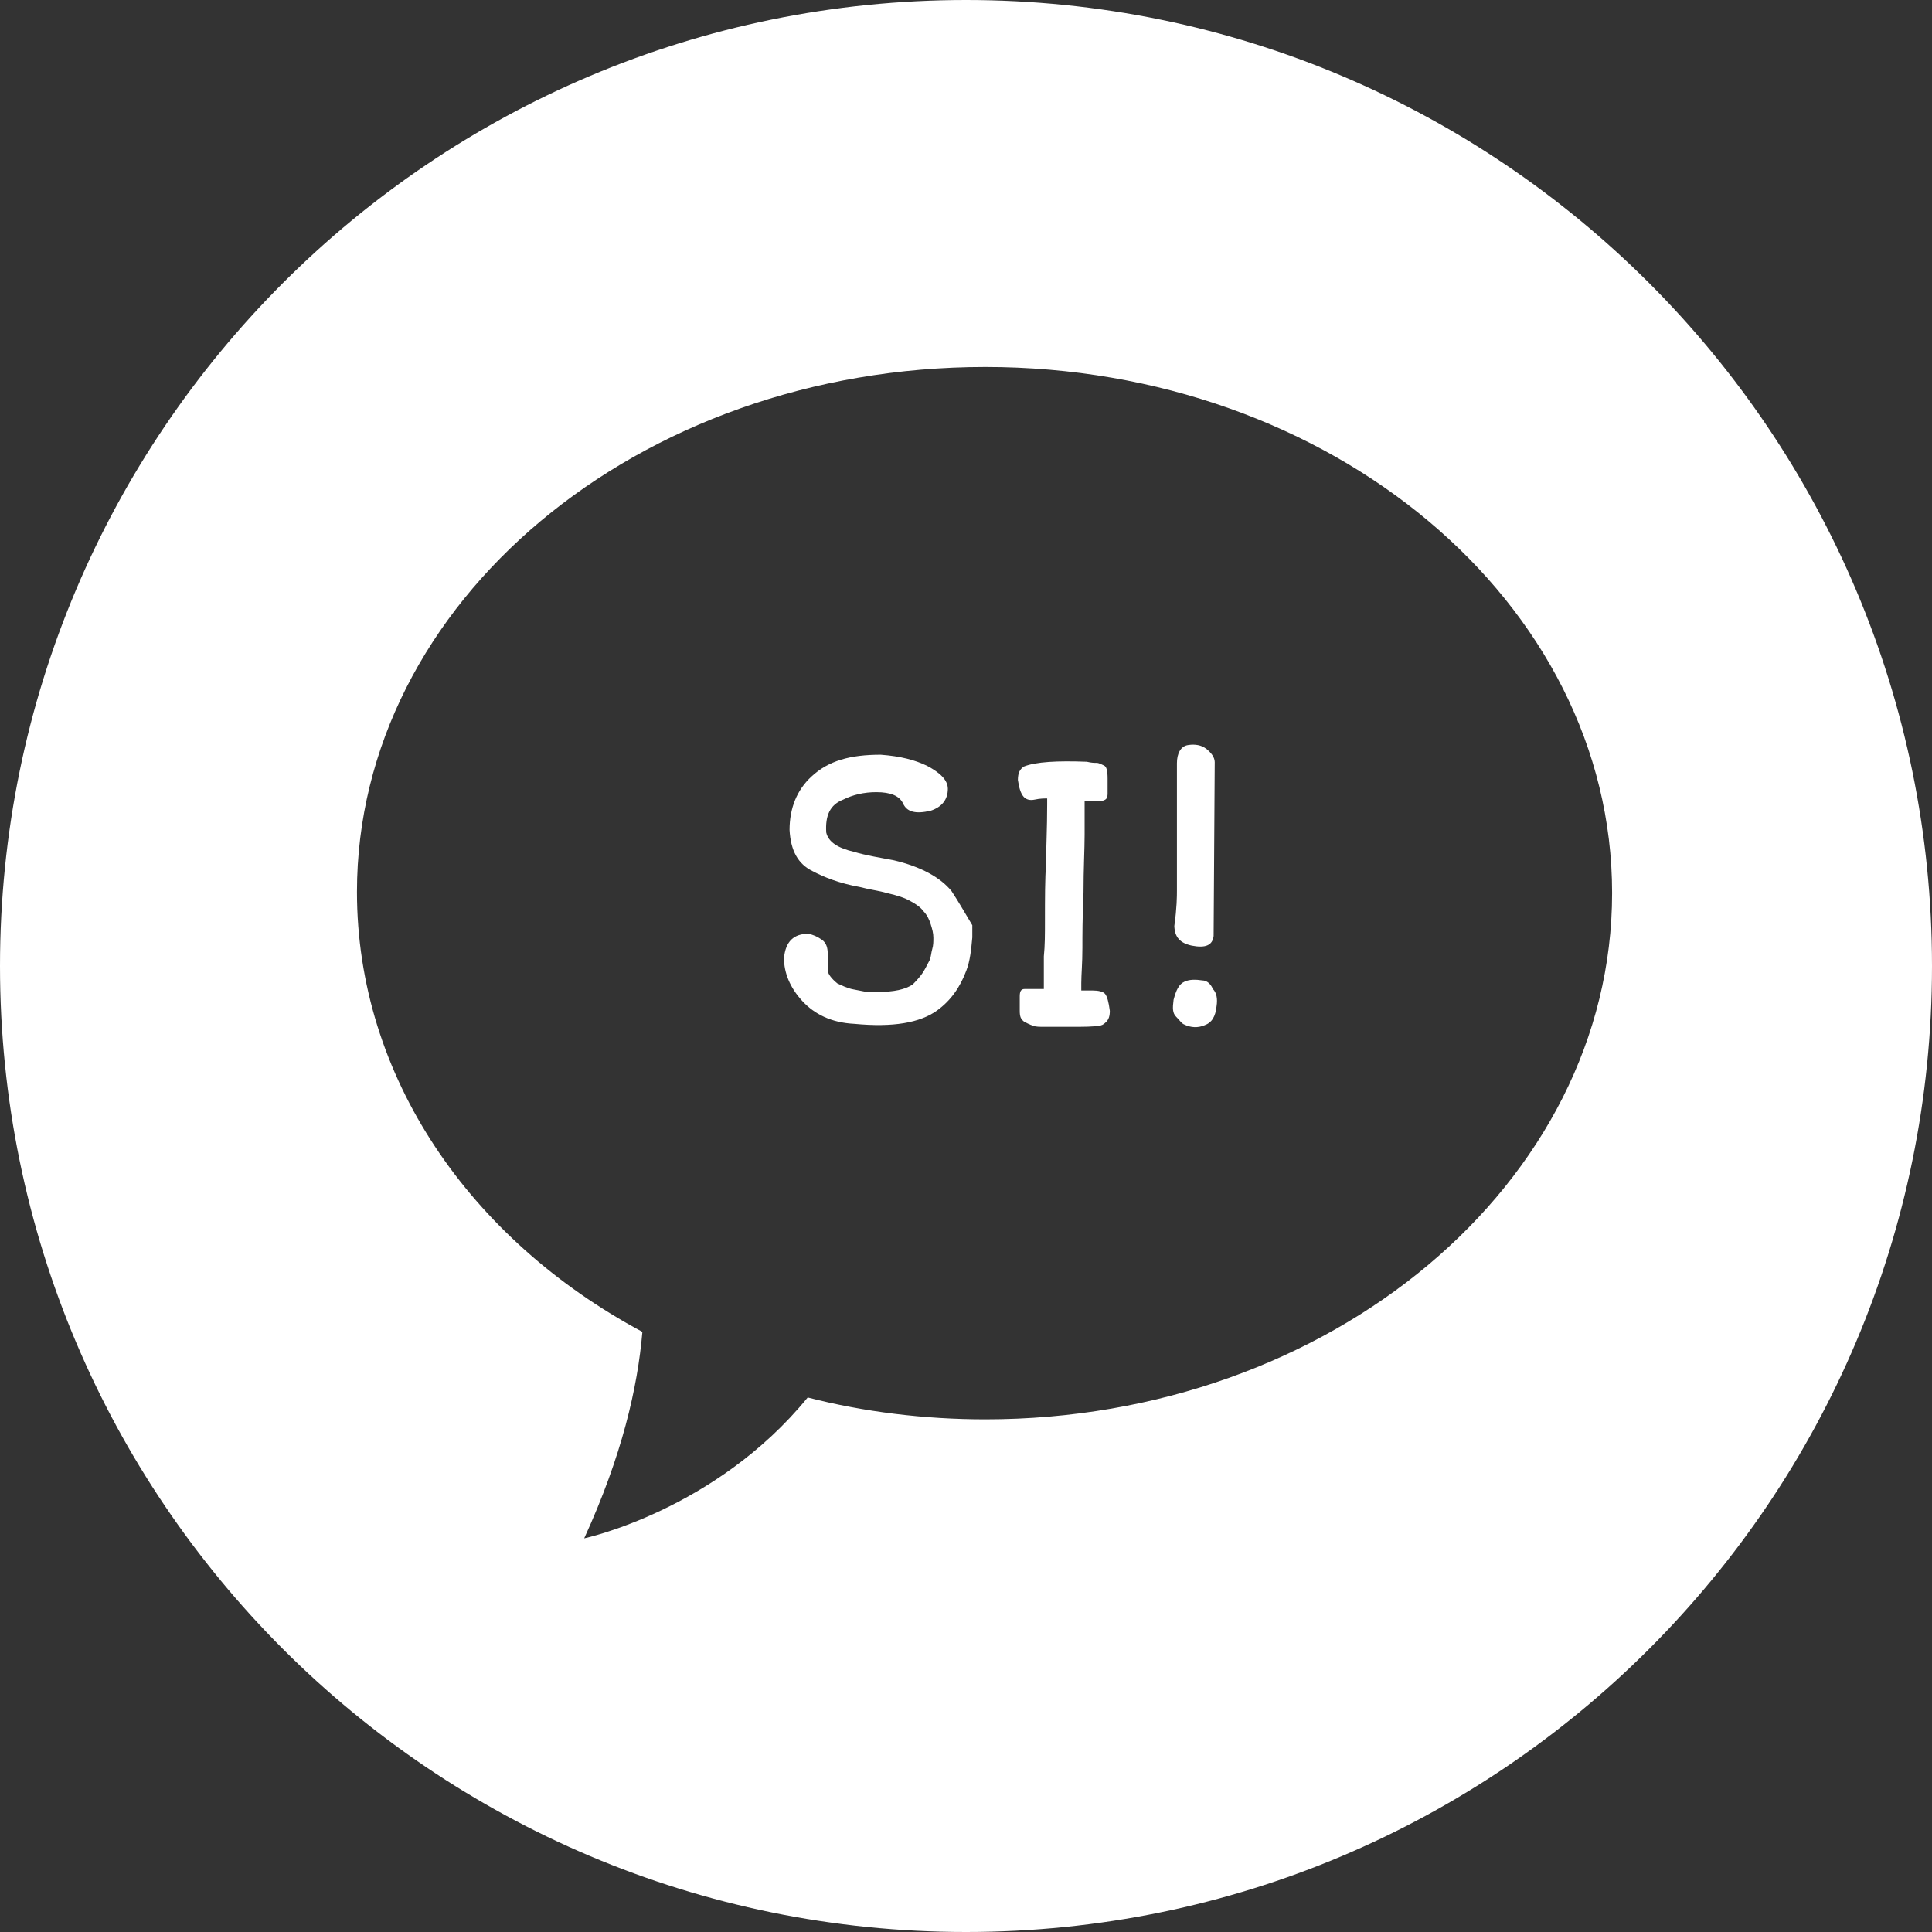 <?xml version="1.0" encoding="utf-8"?>
<!-- Generator: Adobe Illustrator 18.1.1, SVG Export Plug-In . SVG Version: 6.00 Build 0)  -->
<svg version="1.1" id="margin" xmlns="http://www.w3.org/2000/svg" xmlns:xlink="http://www.w3.org/1999/xlink" x="0px" y="0px"
	 viewBox="45.6 135.2 521.2 521.2" enable-background="new 45.6 135.2 521.2 521.2" xml:space="preserve">
<rect x="45.6" y="135.2" width="521.2" height="521.2" fill="#333333" stroke="none"/>
<g>
	<path fill="#FFFFFF" d="M340.3,402.4c-1.3,0-2.3,0-3,0v-2c0-2.3,0.3-5.2,0.3-9.5c0-3.3,0-8.2,0.3-14.8c0-6.6,0.3-11.8,0.3-15.7
		s0-6.6,0-7.2c0-1,0-1.6,0-2c1,0,1.6,0,2.6,0c0.7,0,1.6,0,2.3,0c1-0.3,1.3-0.7,1.3-2c0-1,0-2.3,0-3.9c0-2.3-0.3-3.3-1-3.6
		c-0.7-0.3-1.3-0.7-2-0.7s-1.3,0-2.6-0.3c-7.9-0.3-13.8,0-17,1.3c-1,0.7-1.6,1.6-1.6,3.6c0.3,2,0.7,3.6,1.6,4.6c0.7,0.7,1.6,1,3,0.7
		c1.3-0.3,2.6-0.3,3.3-0.3c0,0.7,0,1,0,1.6c0,6.6-0.3,11.8-0.3,16.1c-0.3,3.9-0.3,9.2-0.3,15.4c0,3.6,0,6.6-0.3,9.5
		c0,3.9,0,6.6,0,7.2s0,1.3,0,1.6c-1,0-1.6,0-2.6,0s-2,0-2.6,0c-1,0-1.3,0.7-1.3,2s0,2.3,0,3.9s0.3,2.3,1.3,3c0.7,0.3,1.3,0.7,2.3,1
		c0.7,0.3,1.6,0.3,3,0.3c2,0,3.6,0,4.9,0s2,0,2.6,0c3.3,0,5.6,0,7.2-0.3c0.7,0,1.3-0.3,2-1c0.7-0.7,1-1.6,1-3
		c-0.3-2.3-0.7-3.9-1.3-4.6C343.2,402.7,341.9,402.4,340.3,402.4z"/>
	<path fill="#FFFFFF" d="M371.7,400.4c-0.3-0.3-1-0.7-1.6-0.7c-2-0.3-3.6-0.3-4.9,0.3c-1.6,0.7-2.3,2.3-3,4.9
		c-0.3,2.3-0.3,3.6,0.7,4.6s1.3,1.6,2,2c2,1,3.9,1,5.6,0.3c2-0.7,3-2.3,3.3-5.2c0.3-2,0-3.6-1-4.6
		C372.4,401.1,372.1,400.8,371.7,400.4z"/>
	<path fill="#FFFFFF" d="M367.1,390.3c3.6,0.7,5.6,0,5.9-2.6l0.3-46.9c0-1.3-1-2.6-2.3-3.6c-1.3-1-3-1.3-4.9-1c-2,0.3-3,2.3-3,4.9
		v34.4c0,1.3,0,4.6-0.7,9.5C362.5,388,363.9,389.6,367.1,390.3z"/>
	<path fill="#FFFFFF" d="M286.8,367.3c-3.6-0.7-7.5-1.3-10.8-2.3c-4.3-1-6.9-2.6-7.5-5.2c-0.3-4.6,1-7.5,4.6-8.9
		c2.6-1.3,5.6-2,8.9-2c3.9,0,6.2,1,7.2,3c1,2.3,3.3,3,7.5,2c3-1,4.6-3,4.6-5.9c0-2.3-2-4.3-5.6-6.2c-3.3-1.6-7.2-2.6-12.5-3
		c-8.2,0-14.1,1.6-18.7,5.9c-3.9,3.6-5.9,8.5-5.9,14.4c0.3,5.6,2.3,9.2,6.2,11.1c3,1.6,7.2,3.3,12.8,4.3c2.6,0.7,5.2,1,7.2,1.6
		c3,0.7,4.9,1.3,6.6,2.3c1.3,0.7,2.6,1.6,3.3,2.6c1,1,1.6,2.3,2,3.6s0.7,2.3,0.7,3.6c0,1,0,2-0.3,3c-0.3,1-0.3,2-0.7,3
		c-0.7,1.3-1.3,2.6-2,3.6c-0.7,1-1.6,2-2.6,3c-2,1.3-4.9,2-9.5,2c-0.3,0-1,0-1.3,0c-0.3,0-1,0-1.6,0l-3.6-0.7c-1.6-0.3-3-1-4.3-1.6
		c-1.6-1.3-2.6-2.6-2.6-3.6c0-1,0-2.3,0-4.3c0-1.6-0.3-3-1.6-3.9s-2.3-1.3-3.6-1.6c-3.9,0-6.2,2-6.6,6.6c0,3.9,1.6,7.9,4.9,11.5
		c3.3,3.6,7.9,5.9,14.1,6.2c10.5,1,17.7-0.3,22.3-3.6c3.6-2.6,6.2-6.2,7.9-10.8c1-2.6,1.3-5.6,1.6-8.9c0-1,0-2.3,0-3.3
		c-2-3.3-3.6-6.2-5.6-9.2C299.3,371.9,294,369,286.8,367.3z"/>
	<path fill="#FFFFFF" d="M306.2,135.2c-143.9,0-260.6,116.7-260.6,260.6s116.7,260.6,260.6,260.6s260.6-116.7,260.6-260.6
		S450.1,135.2,306.2,135.2z M311.4,518.1c-16.4,0-32.8-2-47.9-5.9c-24.9,30.5-60.3,38-60.3,38c10.2-22.3,14.4-40.6,15.7-55.7
		c-46.5-24.9-77-68.8-77-118.7c0-78,75.7-141.6,169.5-141.6c93.4,0,169.1,63.6,169.1,141.9S404.5,518.1,311.4,518.1z"/>
</g>
</svg>
